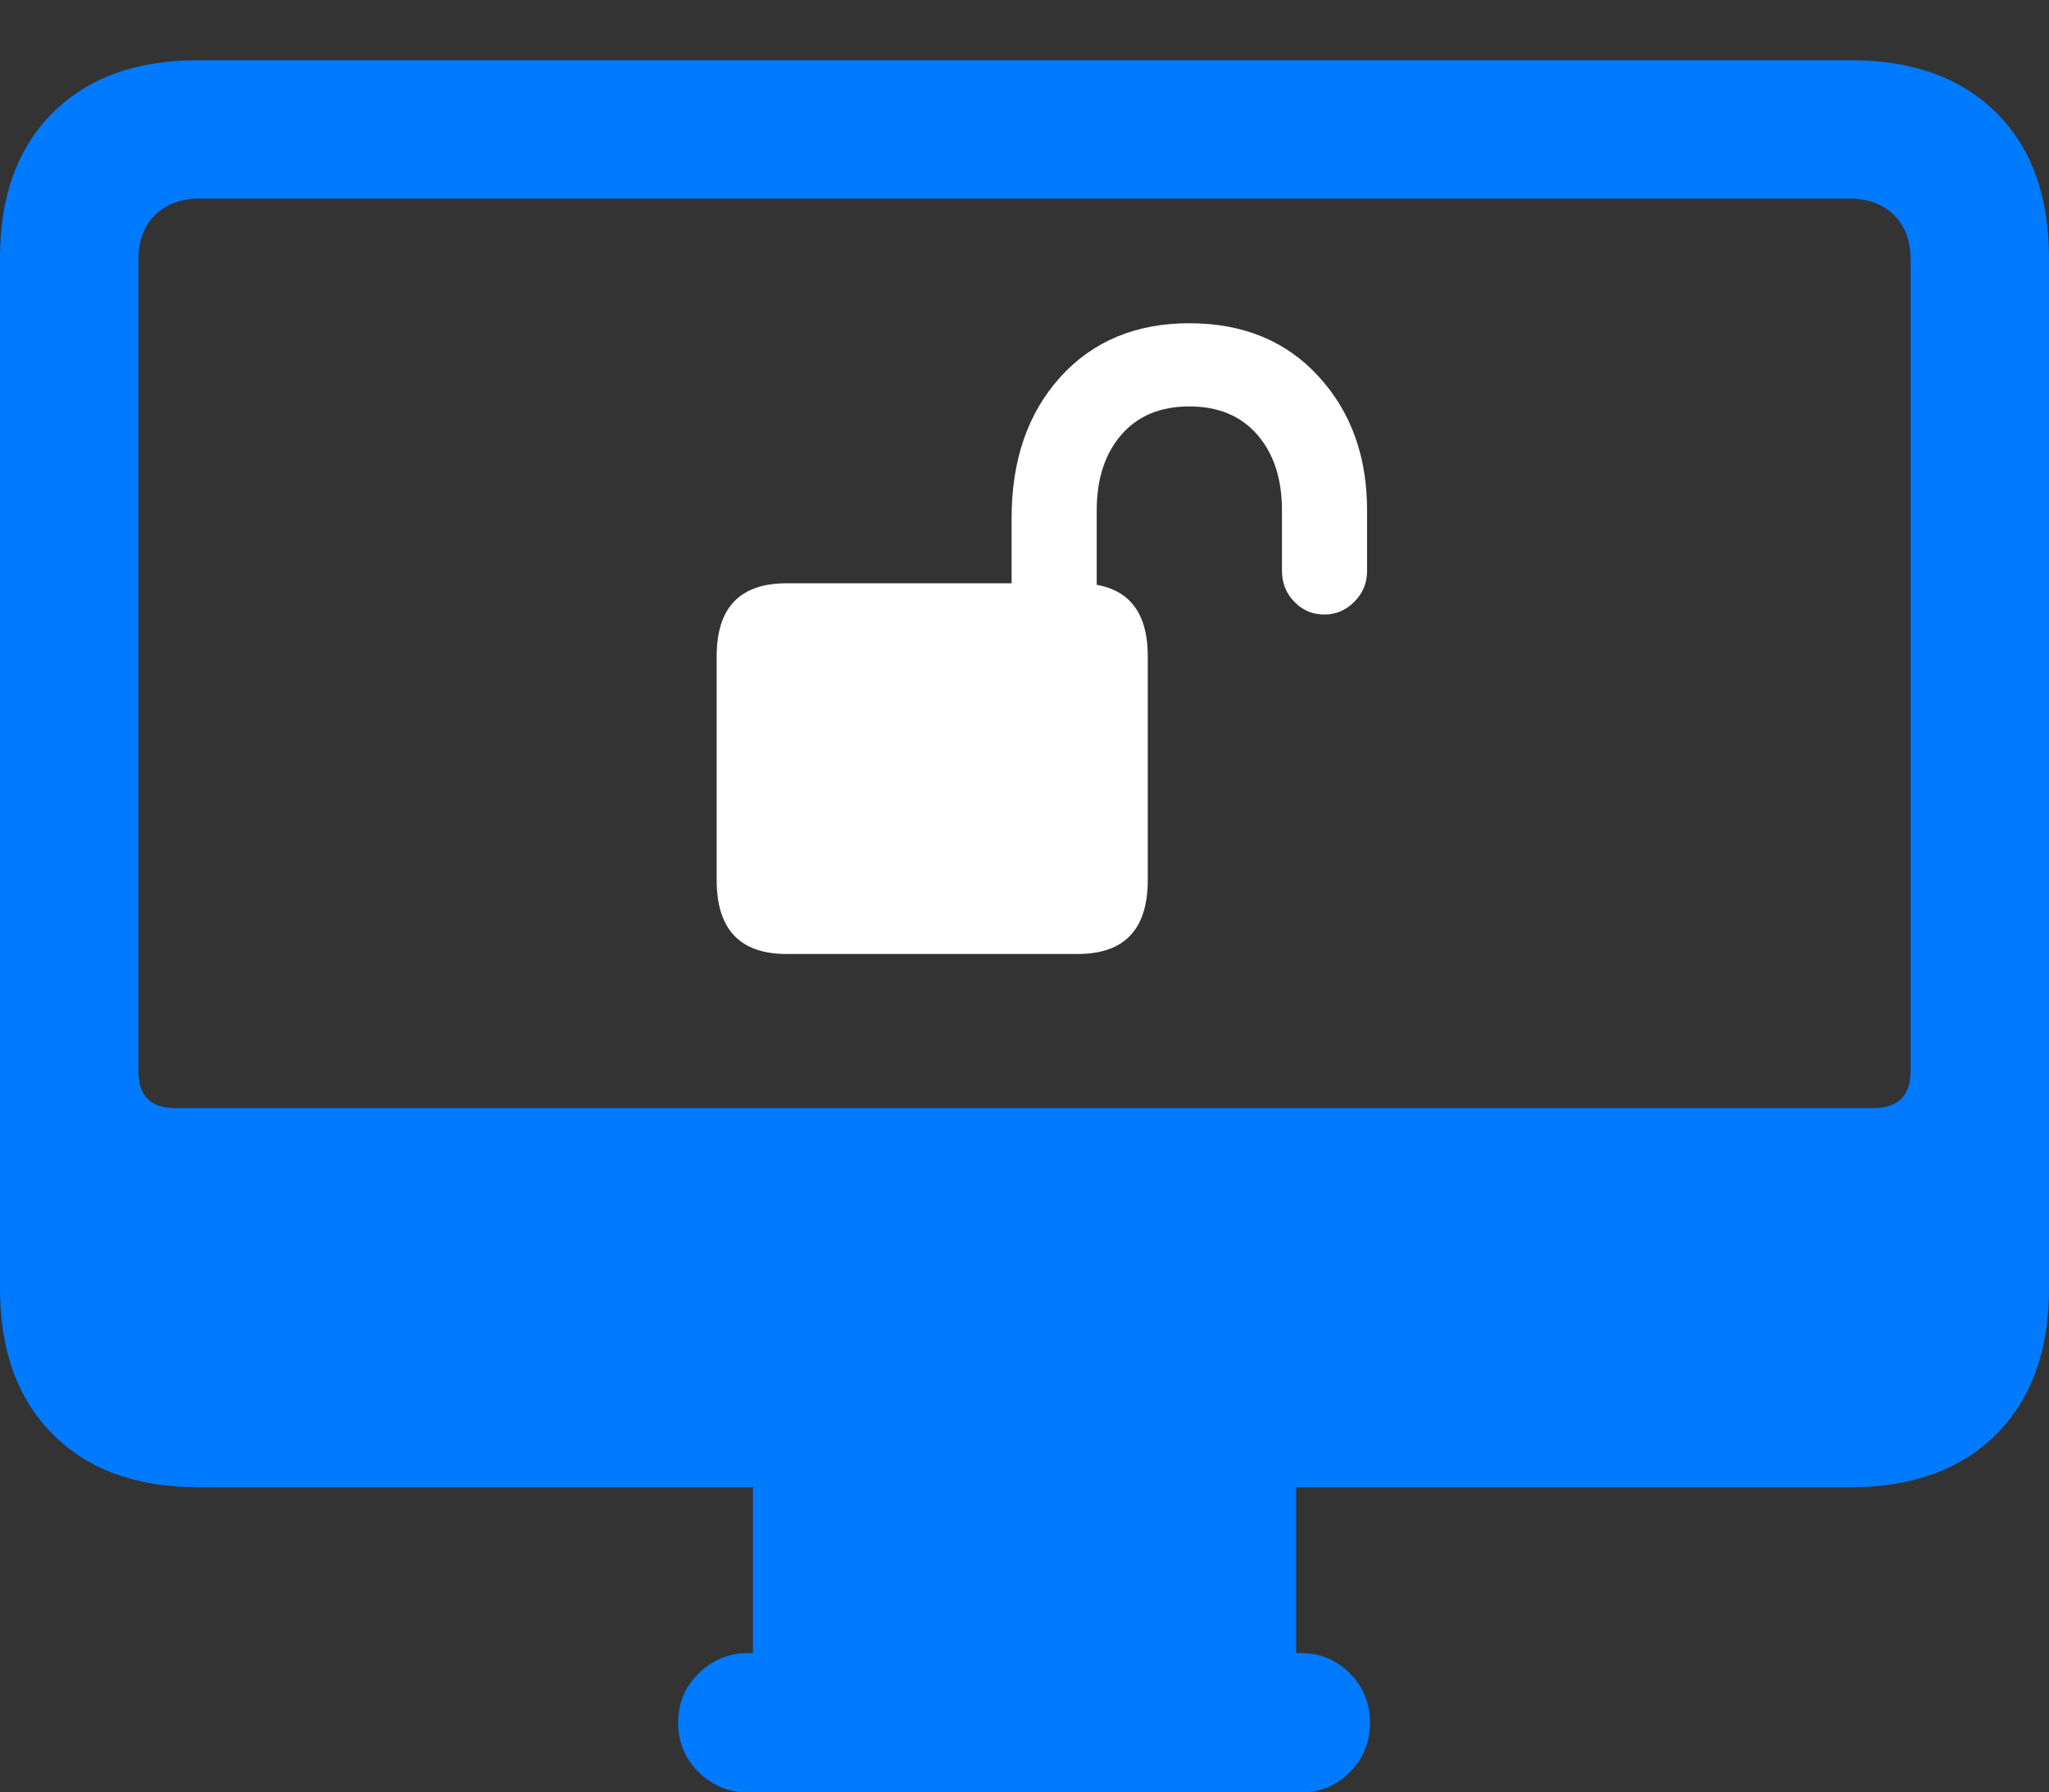 <?xml version="1.0" encoding="UTF-8"?>
<!--Generator: Apple Native CoreSVG 175.5-->
<!DOCTYPE svg
PUBLIC "-//W3C//DTD SVG 1.1//EN"
       "http://www.w3.org/Graphics/SVG/1.1/DTD/svg11.dtd">
<svg version="1.1" xmlns="http://www.w3.org/2000/svg" xmlns:xlink="http://www.w3.org/1999/xlink" width="23.281" height="20.361">
 <rect width="100%" height="100%" fill="#333333" stroke="none"/>
 <g>
  <rect height="20.361" opacity="0" width="23.281" x="0" y="0"/>
  <path d="M2.246 16.895L21.025 16.895Q22.08 16.895 22.681 16.294Q23.281 15.693 23.281 14.639L23.281 2.93Q23.281 1.875 22.681 1.279Q22.08 0.684 21.025 0.684L2.246 0.684Q1.201 0.684 0.601 1.279Q0 1.875 0 2.93L0 14.639Q0 15.693 0.601 16.294Q1.201 16.895 2.246 16.895ZM1.992 12.588Q1.572 12.588 1.572 12.168L1.572 2.959Q1.572 2.627 1.763 2.441Q1.953 2.256 2.275 2.256L21.006 2.256Q21.328 2.256 21.519 2.441Q21.709 2.627 21.709 2.959L21.709 12.168Q21.709 12.588 21.279 12.588ZM8.555 19.219L14.727 19.219L14.727 16.768L8.555 16.768ZM8.496 20.361L14.785 20.361Q15.107 20.361 15.337 20.132Q15.566 19.902 15.566 19.57Q15.566 19.238 15.337 19.009Q15.107 18.779 14.785 18.779L8.496 18.779Q8.174 18.779 7.939 19.009Q7.705 19.238 7.705 19.57Q7.705 19.902 7.939 20.132Q8.174 20.361 8.496 20.361Z" fill="#007aff"/>
  <path d="M8.143 9.999Q8.143 10.837 8.937 10.837L12.246 10.837Q13.041 10.837 13.041 9.999L13.041 7.453Q13.041 6.626 12.246 6.626L8.937 6.626Q8.143 6.626 8.143 7.453ZM11.494 7.195L12.461 7.195L12.461 5.799Q12.461 5.262 12.74 4.94Q13.019 4.617 13.514 4.617Q14.008 4.617 14.287 4.94Q14.566 5.262 14.566 5.799L14.566 6.487Q14.566 6.691 14.706 6.836Q14.845 6.981 15.05 6.981Q15.243 6.981 15.388 6.836Q15.533 6.691 15.533 6.487L15.533 5.799Q15.533 4.875 14.98 4.274Q14.427 3.672 13.514 3.672Q12.601 3.672 12.047 4.284Q11.494 4.897 11.494 5.885Z" fill="#ffffff"/>
 </g>
</svg>
